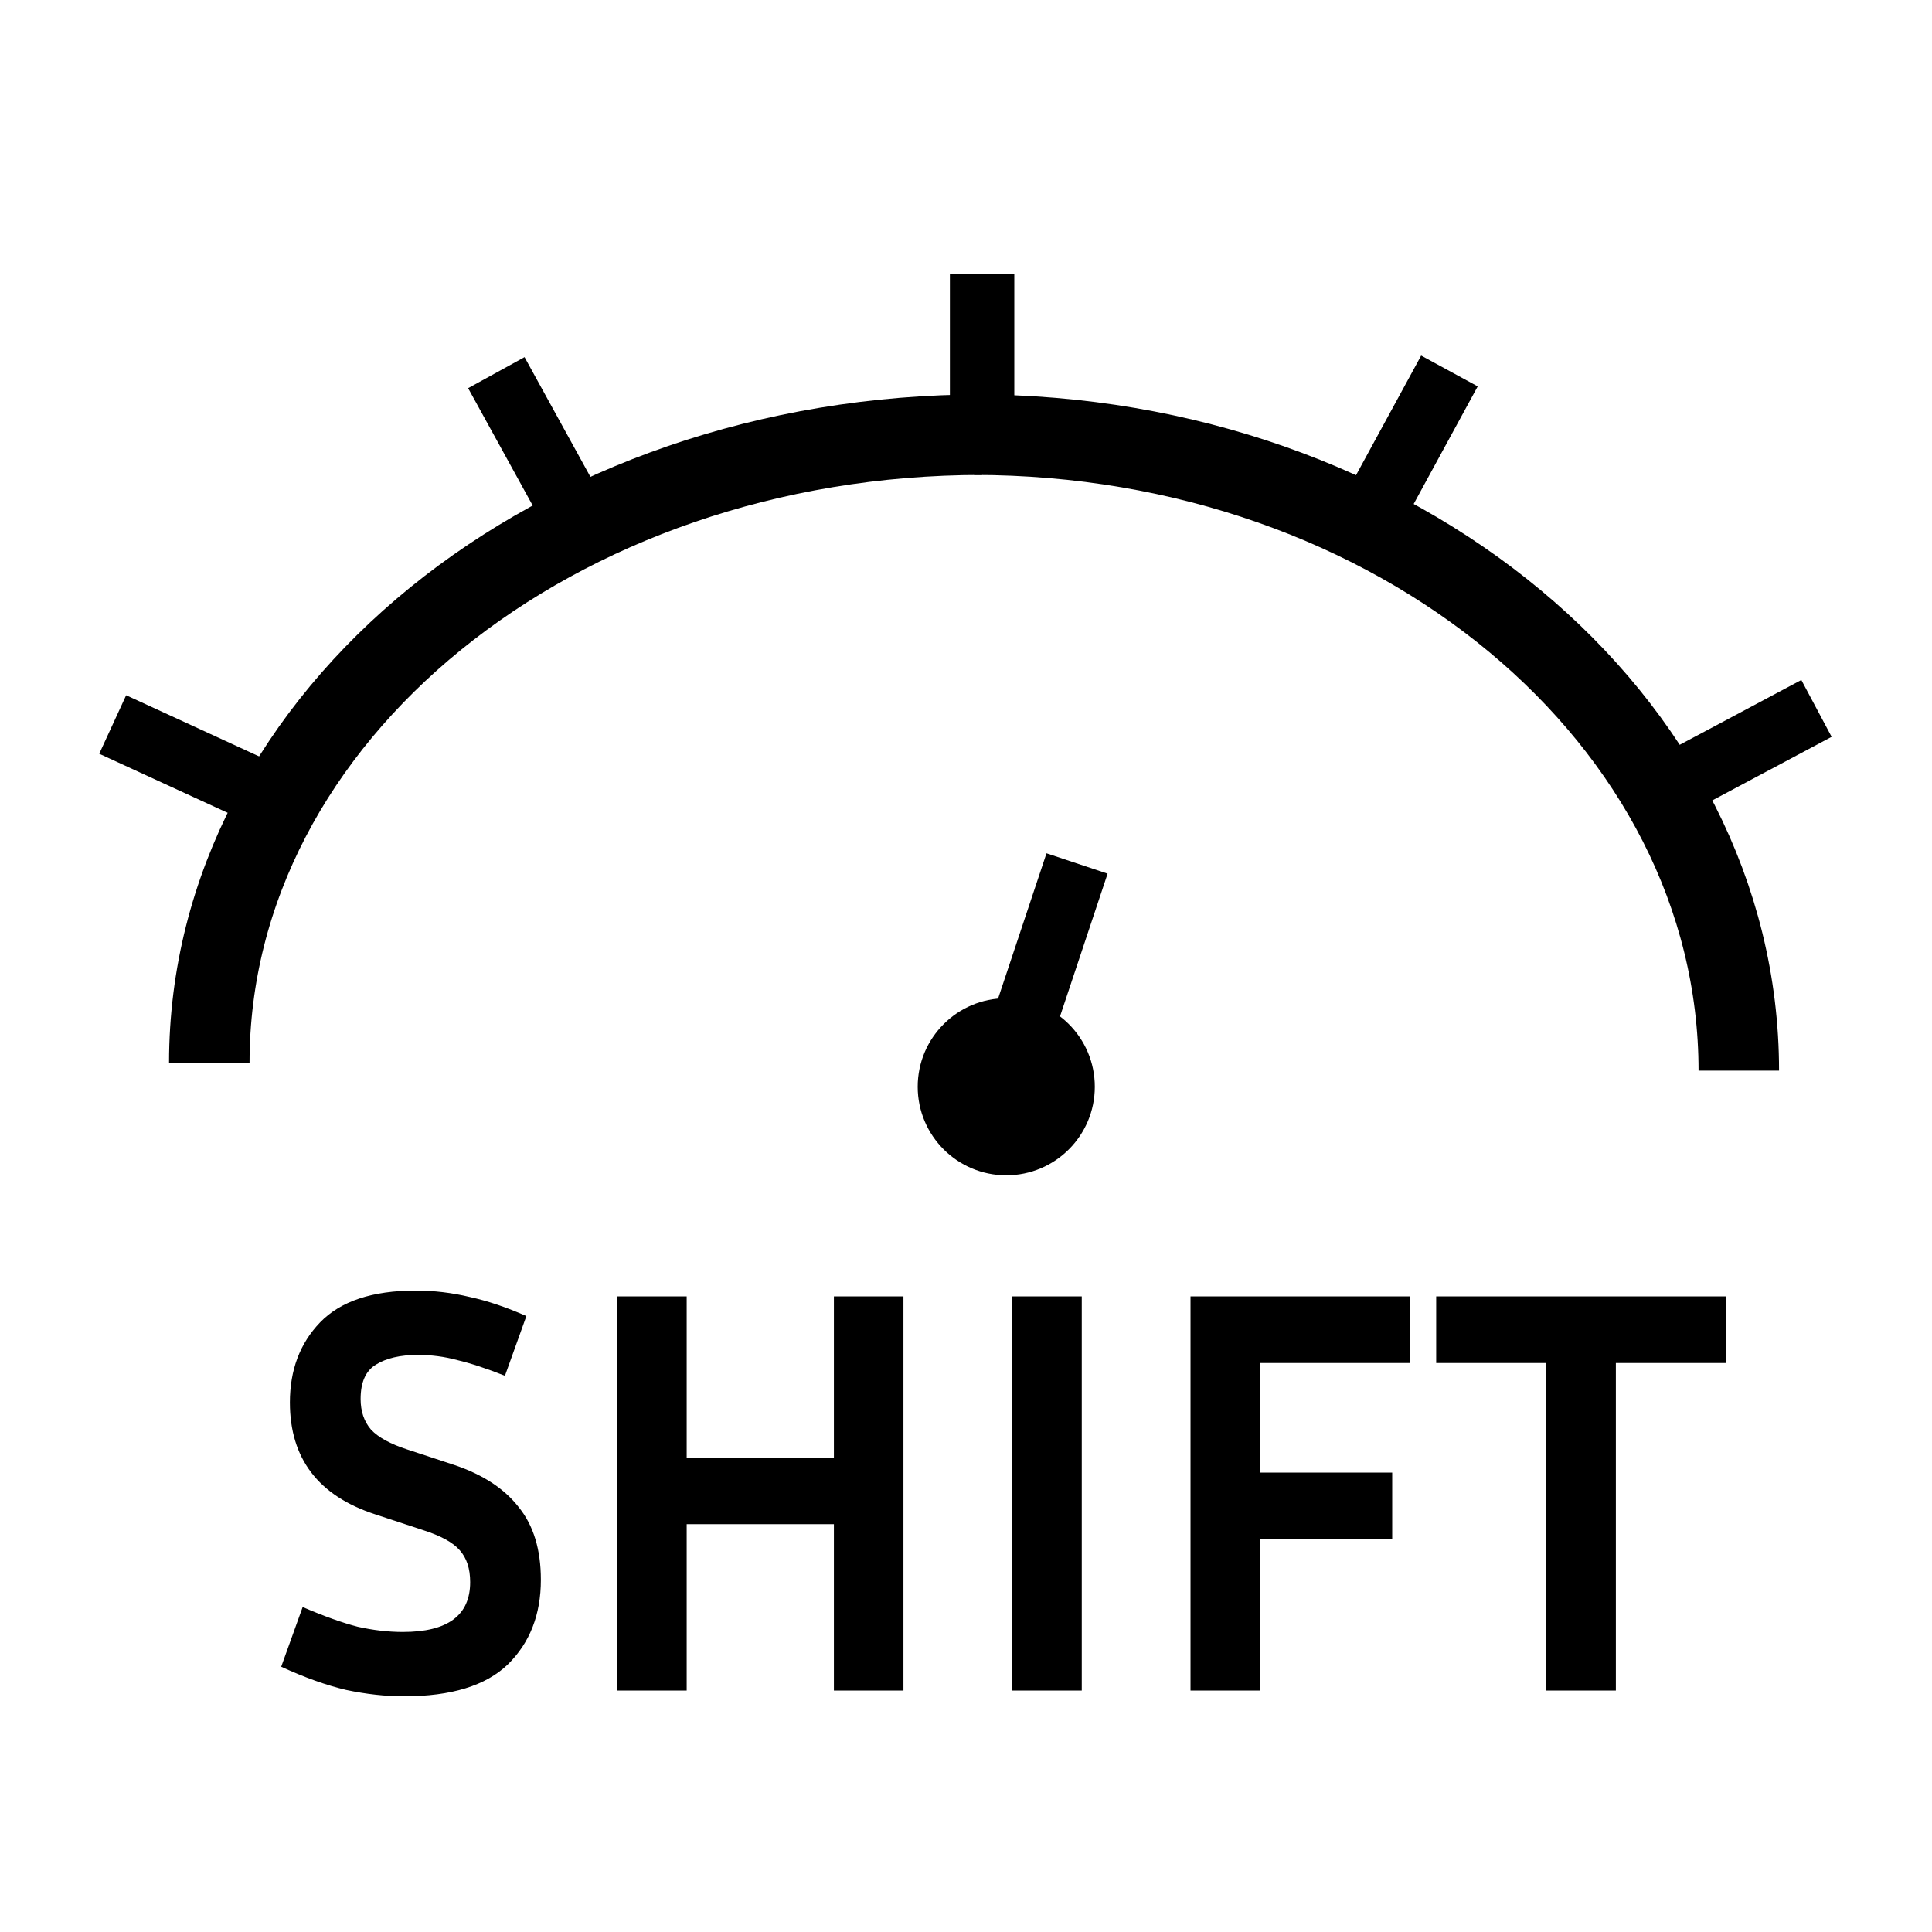 <svg width="120" height="120" viewBox="0 0 120 120" fill="none" xmlns="http://www.w3.org/2000/svg">
<rect width="120" height="120" fill="white"/>
<path d="M25.026 101.364C27.811 101.364 29.203 100.332 29.203 98.268C29.203 97.428 28.986 96.768 28.555 96.288C28.146 95.808 27.378 95.388 26.25 95.028L23.299 94.056C19.77 92.904 18.006 90.588 18.006 87.108C18.006 85.092 18.631 83.436 19.878 82.14C21.151 80.82 23.131 80.16 25.819 80.16C26.947 80.16 28.062 80.292 29.166 80.556C30.27 80.796 31.447 81.192 32.694 81.744L31.363 85.452C30.21 84.996 29.227 84.672 28.41 84.48C27.619 84.264 26.802 84.156 25.962 84.156C24.858 84.156 23.983 84.36 23.334 84.768C22.71 85.152 22.398 85.86 22.398 86.892C22.398 87.66 22.614 88.296 23.047 88.8C23.503 89.28 24.247 89.688 25.279 90.024L28.23 90.996C30.006 91.596 31.338 92.472 32.227 93.624C33.139 94.752 33.594 96.252 33.594 98.124C33.594 100.284 32.91 102.036 31.543 103.38C30.174 104.7 28.026 105.36 25.099 105.36C23.947 105.36 22.747 105.228 21.498 104.964C20.274 104.676 18.93 104.196 17.466 103.524L18.799 99.816C20.142 100.392 21.282 100.8 22.218 101.04C23.178 101.256 24.114 101.364 25.026 101.364ZM51.795 105V94.668H42.651V105H38.331V80.52H42.651V90.528H51.795V80.52H56.115V105H51.795ZM67.19 105H62.87V80.52H67.19V105ZM86.472 95.604H78.264V105H73.945V80.52H87.552V84.66H78.264V91.464H86.472V95.604ZM89.204 84.66V80.52H107.204V84.66H100.364V105H96.044V84.66H89.204Z" fill="black"/>
<path d="M108 66.5C108 44.685 86.734 27 60.5 27" stroke="black" stroke-width="5"/>
<line x1="61" y1="27" x2="61" y2="17" stroke="black" stroke-width="4"/>
<line x1="85.244" y1="31.825" x2="90.027" y2="23.043" stroke="black" stroke-width="4"/>
<path d="M104 48.703L112.825 44" stroke="black" stroke-width="4"/>
<path d="M13 66C13 44.461 34.49 27 61 27" stroke="black" stroke-width="5"/>
<line y1="-2" x2="10" y2="-2" transform="matrix(-0.482 -0.876 -0.876 0.482 33.896 32.87)" stroke="black" stroke-width="4"/>
<path d="M16.085 49.179L7 45" stroke="black" stroke-width="4"/>
<line x1="66.897" y1="53.633" x2="62.897" y2="65.632" stroke="black" stroke-width="4"/>
<circle cx="62.5" cy="67.5" r="5.5" fill="black"/>
</svg>
